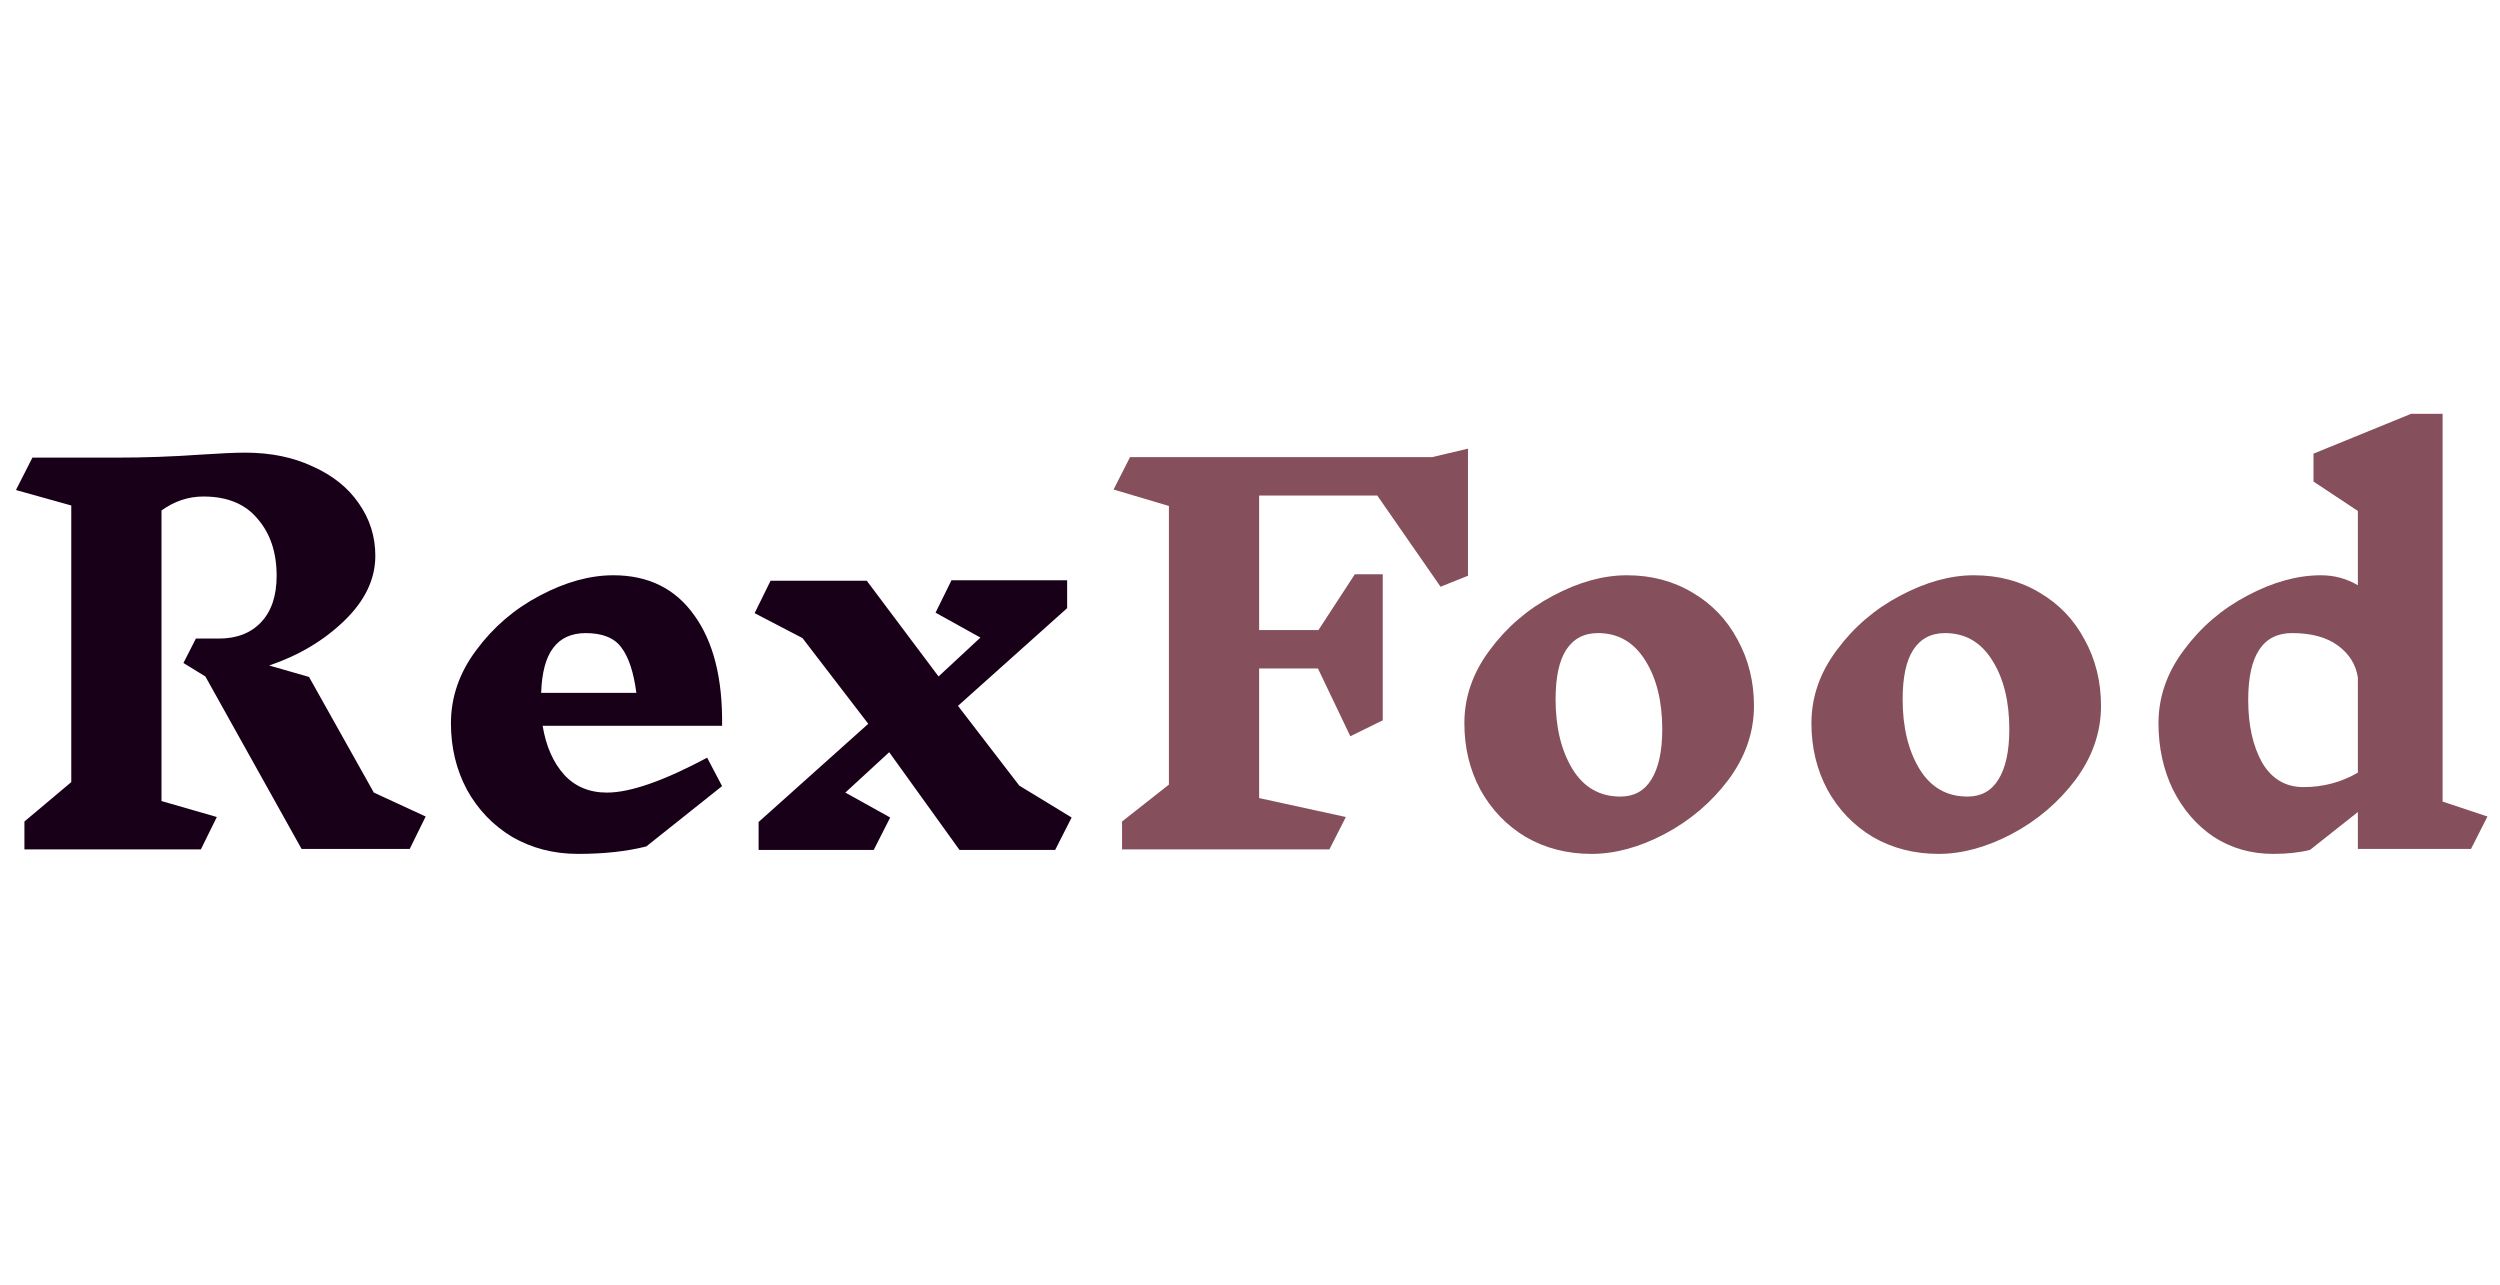 <svg width="321" height="165" viewBox="0 0 321 165" fill="none" xmlns="http://www.w3.org/2000/svg">
<path d="M52.608 109H38.72L26.368 86.856L23.552 85.128L25.152 81.992H28.096C30.4 81.992 32.213 81.288 33.536 79.88C34.859 78.472 35.52 76.488 35.52 73.928C35.52 70.941 34.709 68.509 33.088 66.632C31.509 64.712 29.184 63.752 26.112 63.752C24.192 63.752 22.4 64.349 20.736 65.544V102.856L27.84 104.904L25.792 109.064H3.136V105.48L9.152 100.424V64.904L2.048 62.92L4.16 58.76H14.784C18.496 58.76 22.144 58.632 25.728 58.376C28.288 58.205 30.208 58.12 31.488 58.12C34.773 58.12 37.675 58.717 40.192 59.912C42.752 61.064 44.715 62.643 46.08 64.648C47.488 66.653 48.192 68.893 48.192 71.368C48.192 74.355 46.869 77.128 44.224 79.688C41.579 82.248 38.357 84.168 34.56 85.448L39.68 86.92L48 101.768L54.656 104.84L52.608 109ZM78.763 73.864C83.243 73.864 86.7 75.571 89.132 78.984C91.606 82.397 92.801 87.133 92.716 93.192H69.675C70.102 95.795 71.019 97.885 72.427 99.464C73.835 101 75.67 101.768 77.931 101.768C80.918 101.768 85.206 100.275 90.796 97.288L92.716 100.936L82.987 108.68C80.47 109.32 77.547 109.64 74.219 109.64C71.105 109.64 68.289 108.915 65.772 107.464C63.297 105.971 61.355 103.944 59.947 101.384C58.582 98.824 57.9 95.987 57.9 92.872C57.9 89.501 58.987 86.365 61.163 83.464C63.34 80.52 66.049 78.195 69.291 76.488C72.577 74.739 75.734 73.864 78.763 73.864ZM75.243 81.288C73.366 81.288 71.958 81.928 71.019 83.208C70.081 84.445 69.569 86.365 69.484 88.968H81.707C81.366 86.323 80.726 84.381 79.787 83.144C78.891 81.907 77.356 81.288 75.18 81.288H75.243ZM135.485 109.128H123.197L114.173 96.584L108.541 101.768L114.301 104.968L112.189 109.128H97.405V105.544L111.485 92.936L103.037 81.928L96.893 78.728L98.941 74.568H111.293L120.509 86.856L125.885 81.864L120.125 78.664L122.173 74.504H137.021V78.088L123.005 90.632L130.877 100.872L137.597 104.968L135.485 109.128Z" fill="#190019"/>
<path d="M188.488 73.928L184.968 75.336L176.84 63.624H161.672V80.904H169.288L173.96 73.736H177.544V92.488L173.384 94.536L169.224 85.832H161.672V102.472L172.808 104.904L170.696 109.064H144.072V105.48L150.088 100.744V64.968L142.984 62.856L145.096 58.696H183.88L188.488 57.608V73.928ZM208.889 73.864C212.046 73.864 214.862 74.611 217.337 76.104C219.811 77.555 221.731 79.56 223.097 82.12C224.505 84.68 225.209 87.517 225.209 90.632C225.209 94.003 224.121 97.16 221.944 100.104C219.769 103.005 217.038 105.331 213.753 107.08C210.51 108.787 207.374 109.64 204.345 109.64C201.23 109.64 198.414 108.915 195.897 107.464C193.422 105.971 191.481 103.944 190.073 101.384C188.707 98.824 188.025 95.987 188.025 92.872C188.025 89.501 189.113 86.365 191.289 83.464C193.465 80.52 196.174 78.195 199.417 76.488C202.702 74.739 205.859 73.864 208.889 73.864ZM205.177 81.288C203.385 81.288 202.019 82.013 201.081 83.464C200.185 84.872 199.737 86.984 199.737 89.8C199.737 93.384 200.462 96.371 201.913 98.76C203.363 101.107 205.411 102.28 208.057 102.28C209.806 102.28 211.129 101.555 212.025 100.104C212.963 98.611 213.433 96.456 213.433 93.64C213.433 90.056 212.707 87.112 211.257 84.808C209.806 82.461 207.779 81.288 205.177 81.288ZM253.451 73.864C256.608 73.864 259.424 74.611 261.899 76.104C264.374 77.555 266.294 79.56 267.659 82.12C269.067 84.68 269.771 87.517 269.771 90.632C269.771 94.003 268.683 97.16 266.507 100.104C264.331 103.005 261.6 105.331 258.315 107.08C255.072 108.787 251.936 109.64 248.907 109.64C245.792 109.64 242.976 108.915 240.459 107.464C237.984 105.971 236.043 103.944 234.635 101.384C233.27 98.824 232.587 95.987 232.587 92.872C232.587 89.501 233.675 86.365 235.851 83.464C238.027 80.52 240.736 78.195 243.979 76.488C247.264 74.739 250.422 73.864 253.451 73.864ZM249.739 81.288C247.947 81.288 246.582 82.013 245.643 83.464C244.747 84.872 244.299 86.984 244.299 89.8C244.299 93.384 245.024 96.371 246.475 98.76C247.926 101.107 249.974 102.28 252.619 102.28C254.368 102.28 255.691 101.555 256.587 100.104C257.526 98.611 257.995 96.456 257.995 93.64C257.995 90.056 257.27 87.112 255.819 84.808C254.368 82.461 252.342 81.288 249.739 81.288ZM317.278 109H302.75V104.264L296.606 109.128C295.24 109.469 293.662 109.64 291.87 109.64C289.054 109.64 286.515 108.915 284.254 107.464C282.035 105.971 280.286 103.944 279.006 101.384C277.768 98.824 277.15 95.987 277.15 92.872C277.15 89.501 278.238 86.365 280.414 83.464C282.59 80.52 285.299 78.195 288.542 76.488C291.827 74.739 294.984 73.864 298.014 73.864C299.72 73.864 301.299 74.291 302.75 75.144V65.608L297.054 61.832V58.248L309.597 53.128H313.63V102.92L319.39 104.84L317.278 109ZM295.774 101.064C298.291 101.064 300.616 100.445 302.75 99.208V86.984C302.494 85.32 301.64 83.955 300.19 82.888C298.739 81.821 296.776 81.288 294.302 81.288C290.547 81.288 288.67 84.147 288.67 89.864C288.67 93.107 289.267 95.795 290.462 97.928C291.699 100.019 293.47 101.064 295.774 101.064Z" fill="#854F5C"/>
</svg>

